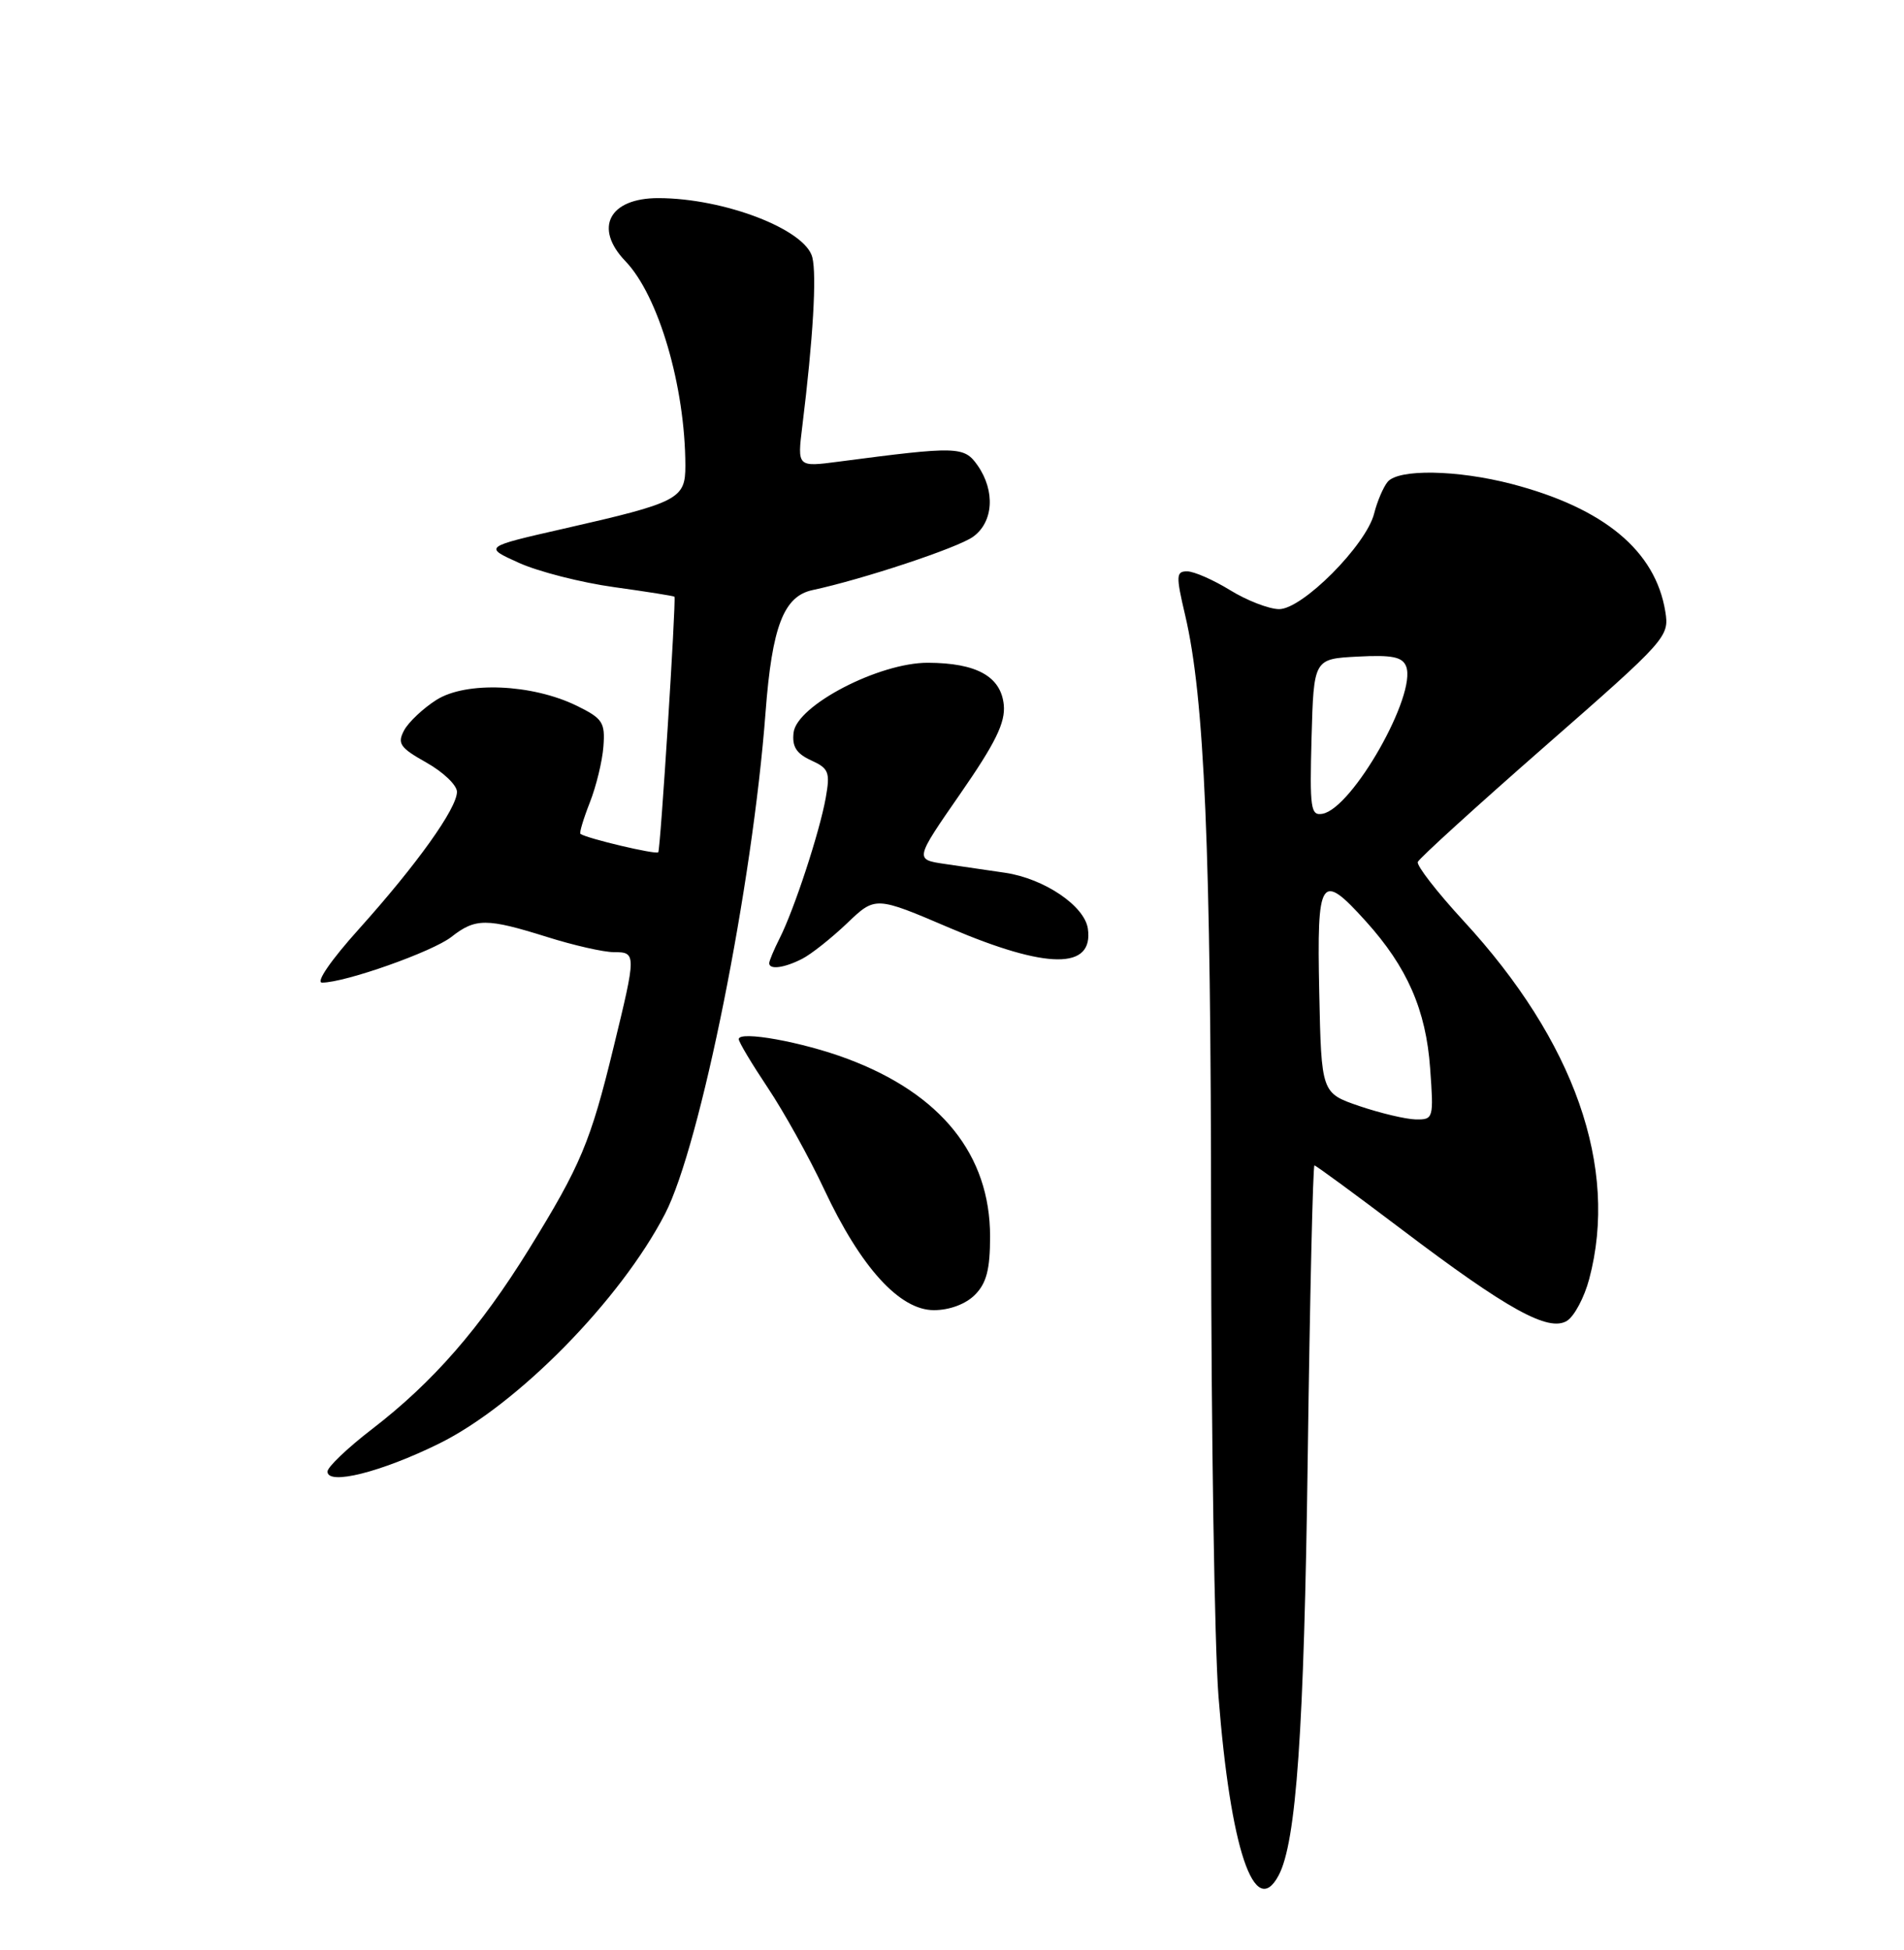 <?xml version="1.0" encoding="UTF-8" standalone="no"?>
<!DOCTYPE svg PUBLIC "-//W3C//DTD SVG 1.1//EN" "http://www.w3.org/Graphics/SVG/1.1/DTD/svg11.dtd" >
<svg xmlns="http://www.w3.org/2000/svg" xmlns:xlink="http://www.w3.org/1999/xlink" version="1.1" viewBox="0 0 250 256">
 <g >
 <path fill="currentColor"
d=" M 167.88 246.22 C 170.21 241.88 171.23 227.22 171.71 191.25 C 171.99 170.21 172.39 153.00 172.59 153.00 C 172.78 153.00 177.93 156.78 184.03 161.39 C 197.94 171.92 203.33 174.90 205.75 173.40 C 206.71 172.80 208.03 170.33 208.67 167.90 C 212.56 153.26 206.75 136.71 192.16 120.89 C 188.68 117.11 185.98 113.63 186.16 113.16 C 186.35 112.68 193.86 105.85 202.85 97.98 C 218.86 83.97 219.20 83.59 218.66 80.29 C 217.36 72.30 210.61 66.70 198.47 63.53 C 191.34 61.68 183.62 61.54 182.20 63.26 C 181.63 63.95 180.83 65.82 180.43 67.41 C 179.39 71.56 170.98 80.01 167.93 79.97 C 166.60 79.95 163.70 78.83 161.50 77.47 C 159.30 76.12 156.77 75.01 155.88 75.01 C 154.42 75.00 154.39 75.56 155.61 80.75 C 158.16 91.60 159.00 111.36 159.02 160.90 C 159.04 188.18 159.47 215.99 159.99 222.69 C 161.55 242.71 164.71 252.14 167.88 246.22 Z  M 57.67 189.51 C 67.94 184.44 81.46 170.68 87.32 159.36 C 91.97 150.36 98.81 116.24 100.52 93.50 C 101.37 82.26 102.90 78.28 106.68 77.47 C 113.30 76.05 125.67 71.95 127.75 70.48 C 130.44 68.57 130.71 64.46 128.36 61.10 C 126.59 58.58 125.74 58.56 110.09 60.61 C 104.68 61.32 104.68 61.32 105.35 55.91 C 106.76 44.50 107.25 36.13 106.66 33.78 C 105.74 30.12 95.08 26.02 86.45 26.01 C 79.98 26.00 77.93 29.93 82.12 34.29 C 86.47 38.81 89.97 50.76 89.99 61.13 C 90.00 65.51 89.13 65.97 74.00 69.41 C 63.50 71.80 63.50 71.80 68.13 73.89 C 70.67 75.04 76.30 76.48 80.63 77.08 C 84.96 77.68 88.53 78.25 88.56 78.34 C 88.78 79.00 86.72 111.58 86.43 111.89 C 86.11 112.22 77.02 110.07 76.21 109.47 C 76.05 109.35 76.60 107.51 77.44 105.37 C 78.28 103.24 79.09 99.92 79.23 98.00 C 79.47 94.84 79.13 94.32 75.72 92.65 C 69.85 89.79 61.21 89.42 57.31 91.88 C 55.56 92.99 53.65 94.79 53.06 95.88 C 52.14 97.62 52.51 98.16 56.00 100.12 C 58.20 101.36 60.00 103.08 60.00 103.95 C 60.00 106.13 54.73 113.50 47.15 121.94 C 43.45 126.05 41.42 129.00 42.29 129.00 C 45.32 129.00 56.80 124.94 59.27 123.00 C 62.43 120.52 63.89 120.52 71.84 123.01 C 75.33 124.11 79.26 125.00 80.59 125.00 C 83.56 125.00 83.56 125.19 80.56 137.50 C 77.54 149.93 76.25 152.99 69.47 163.97 C 63.02 174.39 56.87 181.44 48.87 187.60 C 45.64 190.08 43.00 192.60 43.00 193.19 C 43.00 195.04 50.07 193.26 57.67 189.51 Z  M 128.00 170.00 C 129.53 168.47 130.00 166.67 130.00 162.32 C 130.00 151.61 123.56 143.60 111.26 139.00 C 105.35 136.78 97.00 135.28 97.00 136.42 C 97.00 136.80 98.72 139.67 100.81 142.80 C 102.91 145.94 106.24 151.93 108.21 156.13 C 113.02 166.39 118.12 172.00 122.62 172.00 C 124.67 172.00 126.79 171.21 128.00 170.00 Z  M 105.32 125.88 C 106.52 125.27 109.17 123.16 111.22 121.21 C 114.94 117.65 114.94 117.65 124.72 121.83 C 137.50 127.28 143.61 127.32 142.84 121.92 C 142.41 118.92 137.10 115.34 131.98 114.58 C 129.79 114.26 126.22 113.74 124.05 113.42 C 120.10 112.84 120.10 112.84 126.10 104.19 C 130.72 97.53 132.02 94.86 131.80 92.55 C 131.43 88.81 128.24 87.03 121.83 87.01 C 115.43 86.99 104.63 92.60 104.20 96.17 C 103.98 98.01 104.56 98.93 106.50 99.82 C 108.83 100.88 109.02 101.38 108.42 104.75 C 107.62 109.22 104.28 119.42 102.36 123.20 C 101.61 124.69 101.00 126.15 101.00 126.45 C 101.00 127.34 102.97 127.08 105.32 125.88 Z  M 178.50 145.21 C 173.50 143.50 173.50 143.50 173.22 130.25 C 172.90 115.10 173.39 114.36 179.34 120.95 C 184.77 126.96 187.24 132.60 187.78 140.25 C 188.26 146.84 188.21 147.00 185.88 146.96 C 184.57 146.93 181.25 146.14 178.50 145.21 Z  M 172.21 96.83 C 172.50 86.50 172.50 86.50 178.26 86.20 C 182.79 85.96 184.15 86.24 184.63 87.49 C 186.05 91.18 177.61 106.07 173.67 106.83 C 172.09 107.13 171.96 106.19 172.21 96.83 Z "/>
</g>
</svg>
